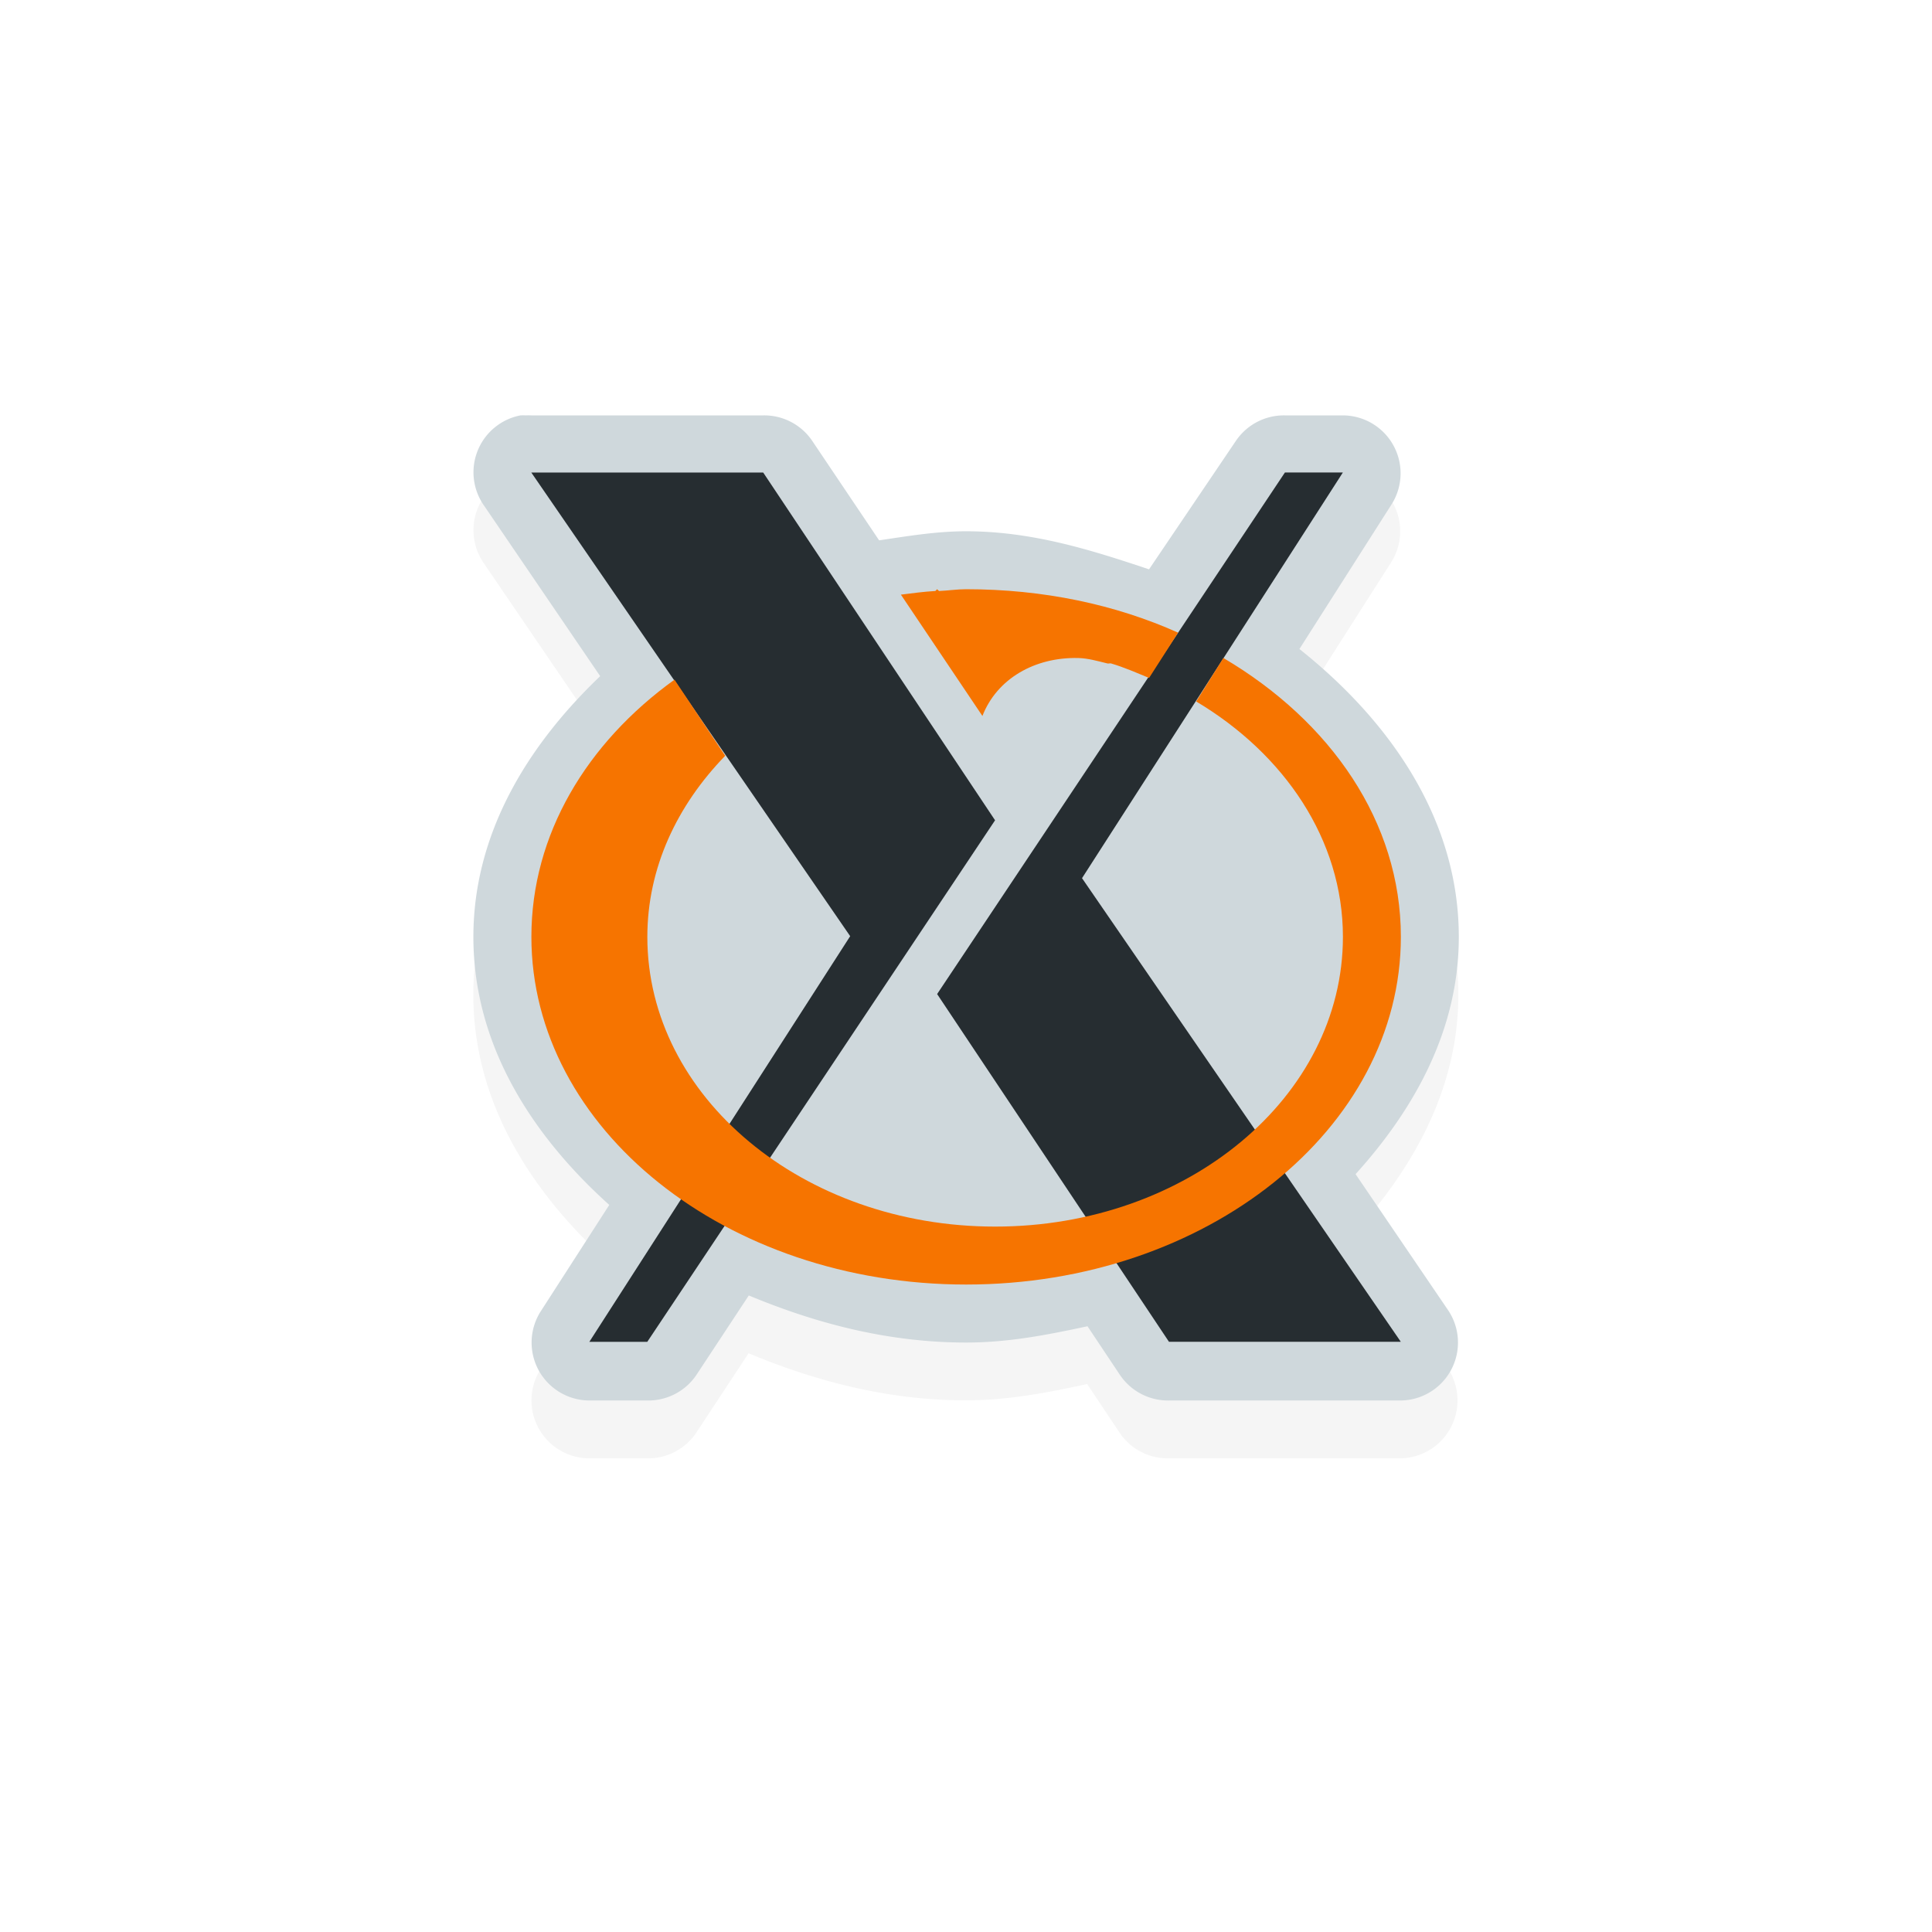 <?xml version="1.0" encoding="UTF-8" standalone="no"?>
<svg
   xmlns:dc="http://purl.org/dc/elements/1.1/"
   xmlns:cc="http://creativecommons.org/ns#"
   xmlns:rdf="http://www.w3.org/1999/02/22-rdf-syntax-ns#"
   xmlns:svg="http://www.w3.org/2000/svg"
   xmlns="http://www.w3.org/2000/svg"
   xmlns:sodipodi="http://sodipodi.sourceforge.net/DTD/sodipodi-0.dtd"
   xmlns:inkscape="http://www.inkscape.org/namespaces/inkscape"
   width="100"
   height="100"
   viewBox="0 0 75 75"
   version="1.1"
   id="svg2"
   inkscape:version="0.92.2pre0 (973e216, 2017-07-25)"
   sodipodi:docname="x-cursor.svg">
  <defs
     id="defs11">
    <clipPath
       id="clip1">
      <path
         id="path4225"
         d="m 17,10 14,0 0,20 -14,0 m 0,-20"
         inkscape:connector-curvature="0" />
    </clipPath>
    <clipPath
       id="clip2">
      <path
         id="path4228"
         d="m 41.895,19.992 c 0,10.582 -8.02,19.16 -17.895,19.16 -9.875,0 -17.891,-8.574 -17.891,-19.16 0,-10.586 8.02,-19.16 17.891,-19.16 9.879,0 17.895,8.574 17.895,19.16 m 0,0"
         inkscape:connector-curvature="0" />
    </clipPath>
    <clipPath
       id="clip1-2">
      <path
         inkscape:connector-curvature="0"
         d="m 17,10 14,0 0,20 -14,0 m 0,-20"
         id="path4225-0" />
    </clipPath>
    <clipPath
       id="clip2-2">
      <path
         inkscape:connector-curvature="0"
         d="m 41.895,19.992 c 0,10.582 -8.02,19.16 -17.895,19.16 -9.875,0 -17.891,-8.574 -17.891,-19.16 0,-10.586 8.02,-19.16 17.891,-19.16 9.879,0 17.895,8.574 17.895,19.16 m 0,0"
         id="path4228-3" />
    </clipPath>
    <clipPath
       id="clip1-29">
      <path
         inkscape:connector-curvature="0"
         d="m 17,10 14,0 0,20 -14,0 m 0,-20"
         id="path4225-3" />
    </clipPath>
    <clipPath
       id="clip2-1">
      <path
         inkscape:connector-curvature="0"
         d="m 41.895,19.992 c 0,10.582 -8.02,19.16 -17.895,19.16 -9.875,0 -17.891,-8.574 -17.891,-19.16 0,-10.586 8.02,-19.16 17.891,-19.16 9.879,0 17.895,8.574 17.895,19.16 m 0,0"
         id="path4228-9" />
    </clipPath>
    <clipPath
       id="clip1-2-4">
      <path
         id="path4225-0-7"
         d="m 17,10 14,0 0,20 -14,0 m 0,-20"
         inkscape:connector-curvature="0" />
    </clipPath>
    <clipPath
       id="clip2-2-8">
      <path
         id="path4228-3-4"
         d="m 41.895,19.992 c 0,10.582 -8.02,19.16 -17.895,19.16 -9.875,0 -17.891,-8.574 -17.891,-19.16 0,-10.586 8.02,-19.16 17.891,-19.16 9.879,0 17.895,8.574 17.895,19.16 m 0,0"
         inkscape:connector-curvature="0" />
    </clipPath>
    <filter
       inkscape:collect="always"
       id="filter8002"
       x="-0.168"
       width="1.336"
       y="-0.168"
       height="1.336"
       style="color-interpolation-filters:sRGB">
      <feGaussianBlur
         inkscape:collect="always"
         stdDeviation="1.19"
         id="feGaussianBlur8004" />
    </filter>
  </defs>
  <sodipodi:namedview
     pagecolor="#cfd8dc"
     bordercolor="#666666"
     borderopacity="1"
     objecttolerance="10"
     gridtolerance="10"
     guidetolerance="10"
     inkscape:pageopacity="0"
     inkscape:pageshadow="2"
     inkscape:window-width="1366"
     inkscape:window-height="695"
     id="namedview9"
     showgrid="true"
     inkscape:zoom="4.7713299"
     inkscape:cx="50"
     inkscape:cy="66.766814"
     inkscape:window-x="0"
     inkscape:window-y="37"
     inkscape:window-maximized="1"
     inkscape:current-layer="g64"
     inkscape:pagecheckerboard="false">
    <inkscape:grid
       type="xygrid"
       id="grid20" />
  </sodipodi:namedview>
  <g
     transform="matrix(2.48,0,0,2.48,0.605,1.022)"
     id="g64">
    <path
       transform="matrix(0.907,0,0,0.907,4.575,4.405)"
       inkscape:connector-curvature="0"
       style="color:#000000;font-style:normal;font-variant:normal;font-weight:normal;font-stretch:normal;font-size:medium;line-height:normal;font-family:Sans;-inkscape-font-specification:Sans;text-indent:0;text-align:start;text-decoration:none;text-decoration-line:none;letter-spacing:normal;word-spacing:normal;text-transform:none;writing-mode:lr-tb;direction:ltr;baseline-shift:baseline;text-anchor:start;display:inline;overflow:visible;visibility:visible;opacity:0.2;fill:#000000;fill-opacity:1;fill-rule:nonzero;stroke:none;stroke-width:2;marker:none;filter:url(#filter8002);enable-background:accumulate"
       d="m 3.669,2.857 a 1,1 0 0 0 -0.625,1.562 l 2,2.938 c -1.268,1.212 -2.188,2.729 -2.188,4.5 0,1.842 0.987,3.402 2.344,4.625 l -1.188,1.844 a 1,1 0 0 0 0.844,1.531 h 1 a 1,1 0 0 0 0.844,-0.438 l 0.906,-1.375 c 1.14,0.474 2.385,0.812 3.75,0.812 0.738,0 1.414,-0.135 2.094,-0.281 l 0.562,0.844 a 1,1 0 0 0 0.844,0.438 h 4 a 1,1 0 0 0 0.812,-1.562 l -1.594,-2.344 c 1.036,-1.146 1.781,-2.513 1.781,-4.094 0,-2.013 -1.168,-3.71 -2.75,-4.969 l 1.594,-2.5 a 1,1 0 0 0 -0.844,-1.531 h -1 a 1,1 0 0 0 -0.844,0.438 l -1.5,2.219 c -1.001,-0.335 -2.019,-0.656 -3.156,-0.656 -0.517,0 -1.006,0.084 -1.5,0.156 l -1.156,-1.719 a 1,1 0 0 0 -0.844,-0.438 h -4 a 1,1 0 0 0 -0.094,0 1,1 0 0 0 -0.094,0 z"
       id="path4340-6-2-7" />
    <path
       style="color:#000000;font-style:normal;font-variant:normal;font-weight:normal;font-stretch:normal;font-size:medium;line-height:normal;font-family:Sans;-inkscape-font-specification:Sans;text-indent:0;text-align:start;text-decoration:none;text-decoration-line:none;letter-spacing:normal;word-spacing:normal;text-transform:none;writing-mode:lr-tb;direction:ltr;baseline-shift:baseline;text-anchor:start;display:inline;overflow:visible;visibility:visible;fill:#cfd8dc;fill-opacity:1;fill-rule:nonzero;stroke:none;stroke-width:1.814;marker:none;enable-background:accumulate"
       d="M 7.903,6.09 A 0.907,0.907 0 0 0 7.336,7.507 l 1.815,2.665 c -1.151,1.099 -1.985,2.476 -1.985,4.082 0,1.671 0.895,3.086 2.127,4.195 l -1.077,1.672 a 0.907,0.907 0 0 0 0.766,1.389 h 0.907 a 0.907,0.907 0 0 0 0.766,-0.397 l 0.822,-1.247 c 1.034,0.43 2.164,0.737 3.402,0.737 0.67,0 1.283,-0.123 1.9,-0.255 l 0.51,0.765 a 0.907,0.907 0 0 0 0.766,0.397 h 3.629 a 0.907,0.907 0 0 0 0.737,-1.417 l -1.446,-2.126 c 0.94,-1.039 1.616,-2.28 1.616,-3.713 0,-1.826 -1.06,-3.366 -2.495,-4.507 L 21.541,7.479 A 0.907,0.907 0 0 0 20.776,6.09 h -0.907 a 0.907,0.907 0 0 0 -0.766,0.397 l -1.361,2.013 C 16.833,8.195 15.91,7.904 14.878,7.904 c -0.47,0 -0.912,0.076 -1.361,0.142 L 12.468,6.486 A 0.907,0.907 0 0 0 11.703,6.09 H 8.073 a 0.907,0.907 0 0 0 -0.085,0 0.907,0.907 0 0 0 -0.085,0 z"
       id="path4340-6-2"
       inkscape:connector-curvature="0" />
    <path
       style="display:inline;fill:#262d31;fill-opacity:1;stroke:none;stroke-width:0.907"
       d="m 21.683,20.591 h -3.629 l -3.629,-5.443 5.444,-8.164 h 0.907 l -4.083,6.35 z"
       id="path4340"
       inkscape:connector-curvature="0"
       sodipodi:nodetypes="ccccccc" />
    <path
       style="display:inline;fill:#262d31;fill-opacity:1;stroke:none;stroke-width:0.907"
       d="M 8.073,6.985 H 11.703 l 3.629,5.443 -5.444,8.164 H 8.981 l 4.083,-6.35 z"
       id="path4340-1"
       inkscape:connector-curvature="0"
       sodipodi:nodetypes="ccccccc" />
    <path
       style="display:inline;fill:#f67400;fill-opacity:1;stroke:none;stroke-width:0.907"
       d="m 14.425,8.811 -0.028,0.028 c -0.183,0.01 -0.36,0.035 -0.539,0.057 l 1.276,1.899 c 0.227,-0.584 0.822,-0.924 1.503,-0.907 0.15,0.004 0.298,0.047 0.454,0.085 0.019,0.005 0.038,-0.005 0.057,0 0.206,0.061 0.401,0.147 0.595,0.227 l 0.454,-0.709 c -0.983,-0.441 -2.11,-0.68 -3.317,-0.68 -0.141,0 -0.286,0.022 -0.425,0.028 z m 4.48,1.077 -0.425,0.68 c 1.38,0.823 2.297,2.163 2.297,3.685 0,2.505 -2.437,4.535 -5.444,4.535 -3.007,0 -5.444,-2.031 -5.444,-4.535 0,-1.077 0.463,-2.057 1.219,-2.835 l -0.794,-1.191 c -1.376,0.991 -2.24,2.424 -2.24,4.025 0,3.006 3.047,5.443 6.805,5.443 3.758,0 6.805,-2.437 6.805,-5.443 0,-1.798 -1.098,-3.374 -2.779,-4.365 z"
       id="path4378"
       inkscape:connector-curvature="0" />
  </g>
  <style
     id="style3"
     type="text/css"><![CDATA[
	.st0{fill:#4B4B4B;}
]]></style>
  <style
     type="text/css"
     id="style3-2"><![CDATA[
	.st0{fill:#4B4B4B;}
]]></style>
  <style
     type="text/css"
     id="style3-6"><![CDATA[
	.st0{fill:#4B4B4B;}
]]></style>
  <style
     id="style3-2-1"
     type="text/css"><![CDATA[
	.st0{fill:#4B4B4B;}
]]></style>
</svg>
